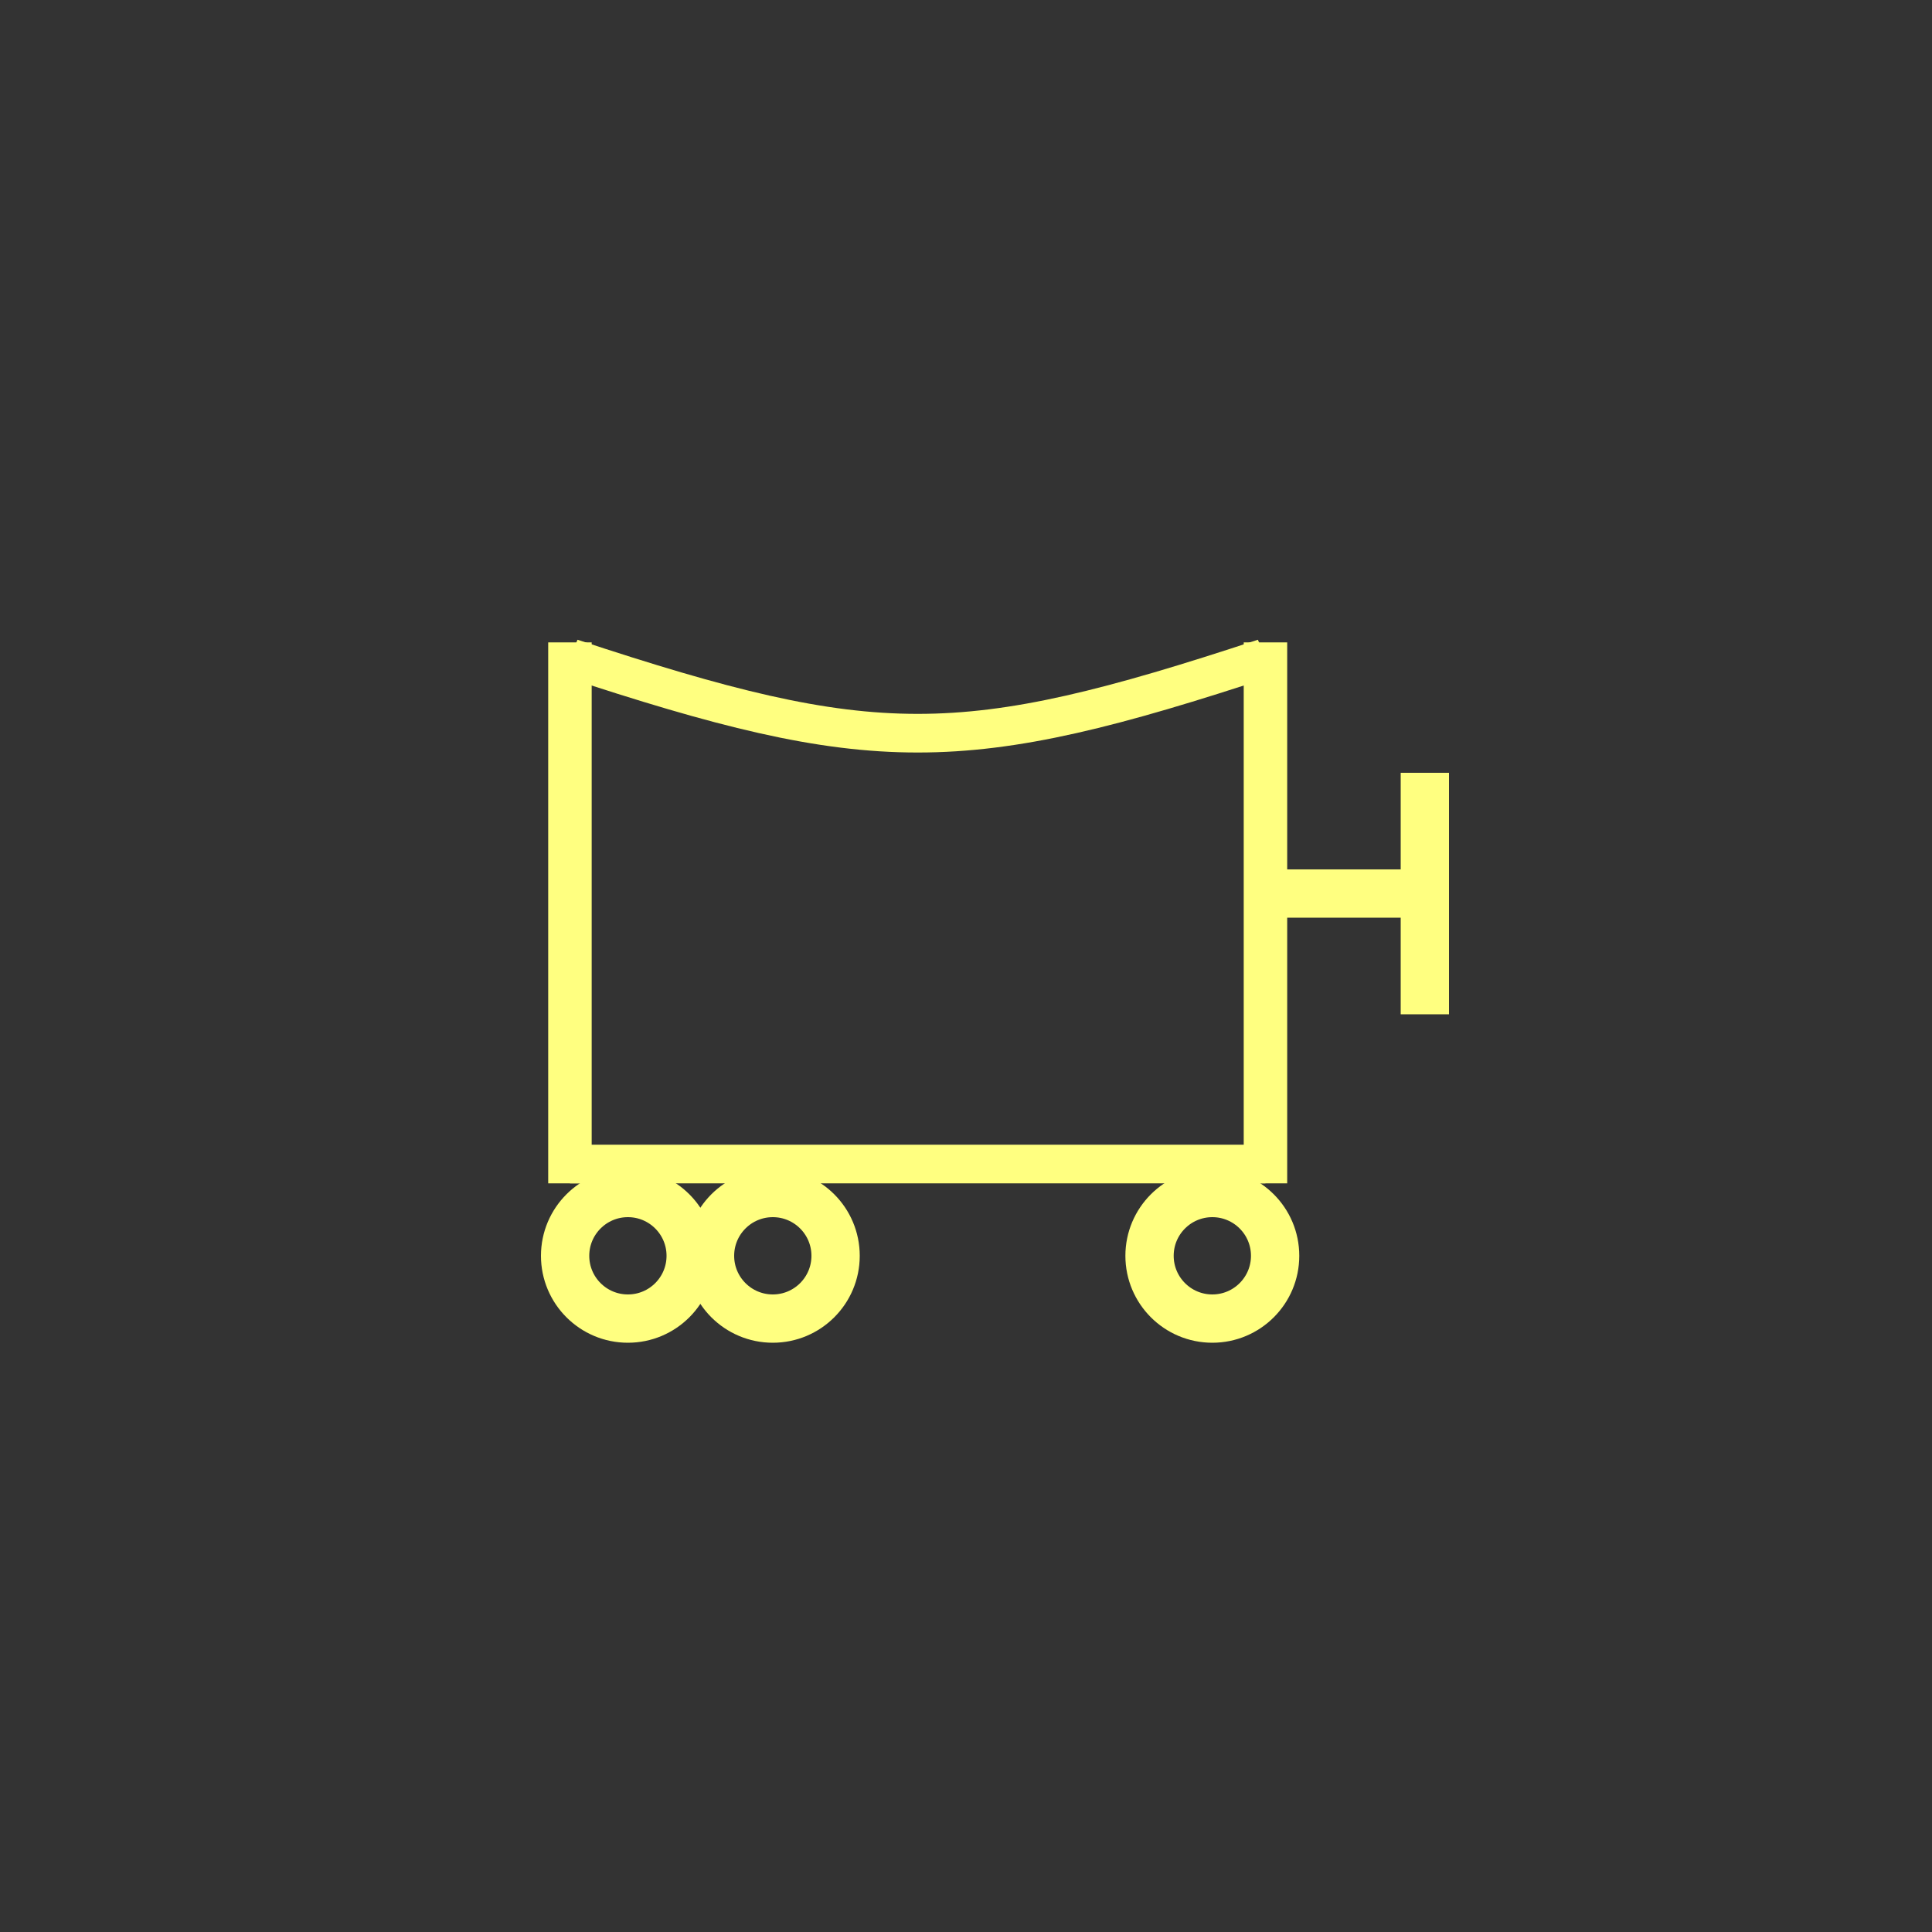<?xml version="1.0"?>
<!DOCTYPE svg PUBLIC "-//W3C//DTD SVG 1.0//EN" "http://www.w3.org/TR/2001/REC-SVG-20010904/DTD/svg10.dtd" >
<!--SVG content generated using Symbology Configuration Management System (SCMS)-->
<!--Systematic Software Engineering Ltd. www.systematic.co.uk Copyright 2003 - do not remove-->
<svg id="SUGPEVUS--*****" width="400px" height="400px" viewBox="0 0 400 400">
<rect x="0" y="0" width="400" height="400" fill="#333333" stroke="none"/>
<g transform="translate(10 29) scale(0.9 0.8)" >
<svg viewBox="0 0 400 400" id="_0.SUG-EVU--------" width="400px" height="400px">
<line x1="120" y1="130" x2="120" y2="270" style="fill:none;stroke:rgb(255,255,128);stroke-width:10">
</line>
<line x1="280" y1="130" x2="280" y2="270" style="fill:none;stroke:rgb(255,255,128);stroke-width:10">
</line>
<line x1="120" y1="265" x2="280" y2="265" style="fill:none;stroke:rgb(255,255,128);stroke-width:10">
</line>
<path d="M120 134 C190 160 210 160 280 134" style="fill:none;stroke:rgb(255,255,128);stroke-width:10">
</path>
</svg>

</g>
<g >
<svg viewBox="0 0 400 400" id="_1.SUG-EVUS-------" width="400px" height="400px">
<ellipse cx="130" cy="260" rx="13" ry="13" style="fill:none;stroke:rgb(255,255,128);stroke-width:10">
</ellipse>
<ellipse cx="160" cy="260" rx="13" ry="13" style="fill:none;stroke:rgb(255,255,128);stroke-width:10">
</ellipse>
<ellipse cx="251" cy="260" rx="13" ry="13" style="fill:none;stroke:rgb(255,255,128);stroke-width:10">
</ellipse>
<line x1="260" y1="185" x2="300" y2="185" style="fill:none;stroke:rgb(255,255,128);stroke-width:10">
</line>
<line x1="295" y1="160" x2="295" y2="210" style="fill:none;stroke:rgb(255,255,128);stroke-width:10">
</line>
</svg>

</g>
</svg>
